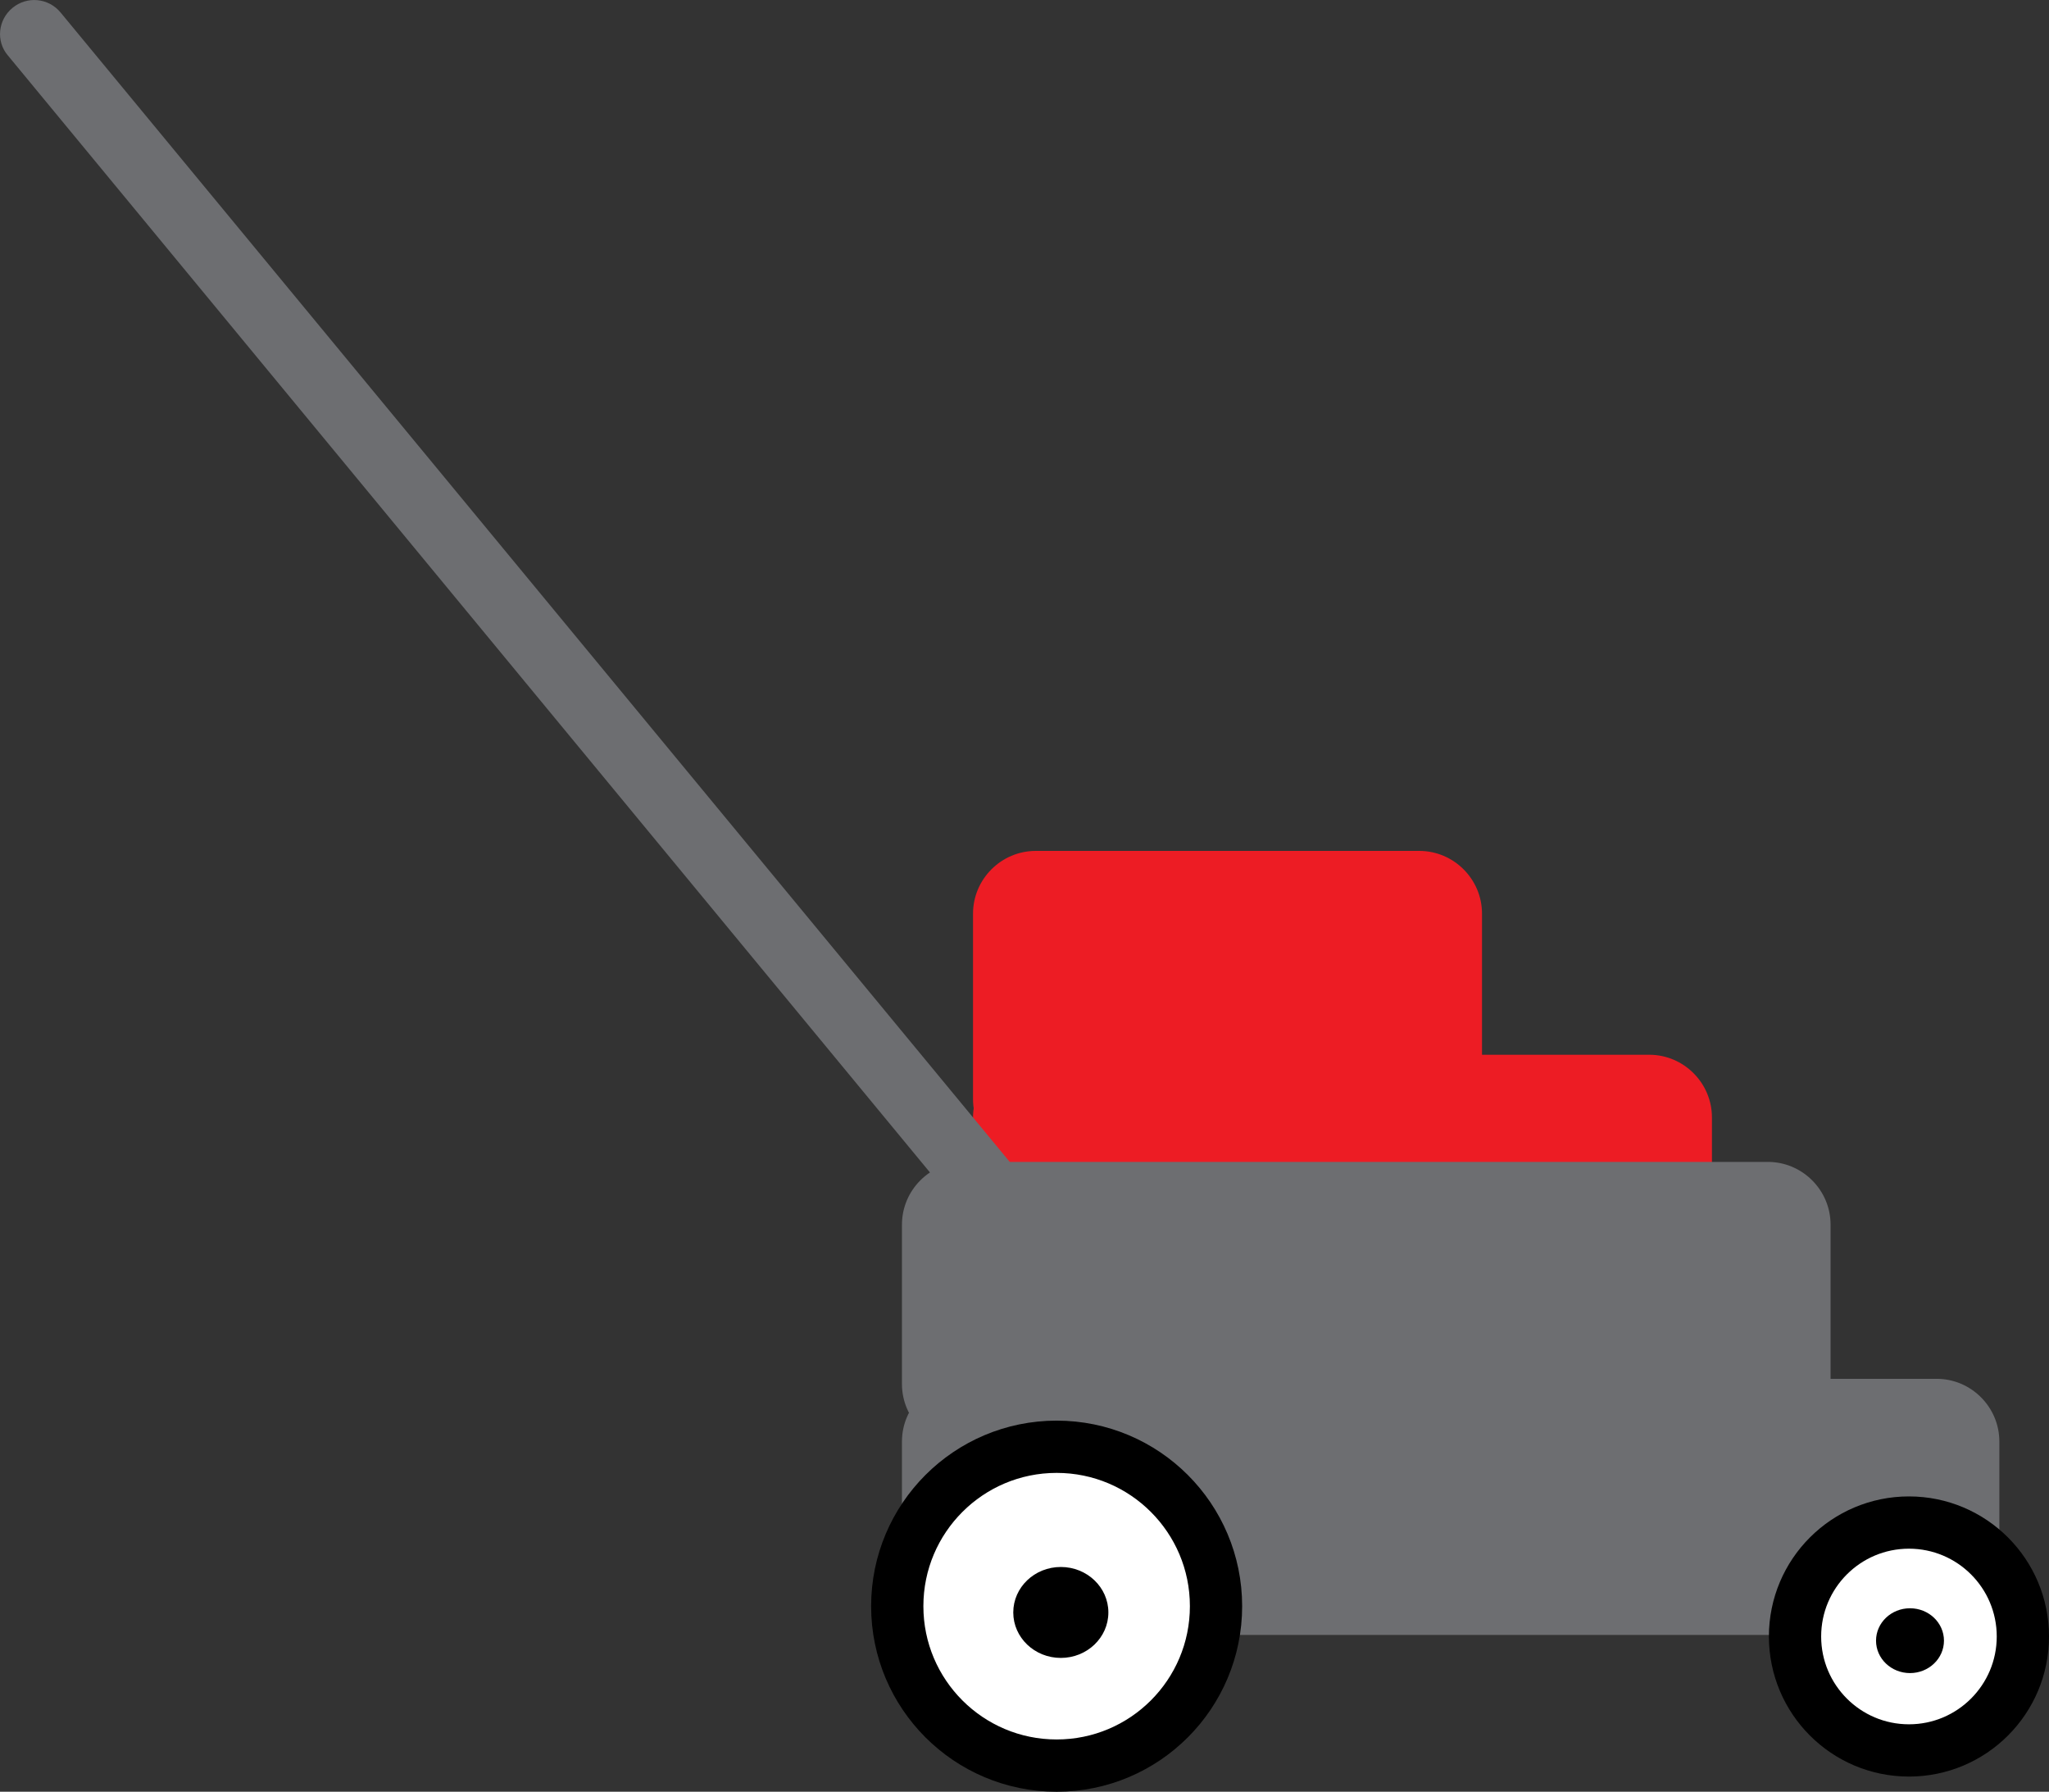 <?xml version="1.0" encoding="utf-8"?>
<!-- Generator: Adobe Illustrator 19.0.0, SVG Export Plug-In . SVG Version: 6.00 Build 0)  -->
<svg version="1.1" xmlns="http://www.w3.org/2000/svg" xmlns:xlink="http://www.w3.org/1999/xlink" x="0px" y="0px"
	 viewBox="0 0 392.1 342.8" style="enable-background:new 0 0 392.1 342.8;" xml:space="preserve">
<rect x="0" y="0" width="392.1" height="342.8" fill="#333333" stroke="none"/>
<style type="text/css">
	.st0{fill:#ED1C24;}
	.st1{fill:#6D6E71;}
	.st2{fill:#FFFFFF;stroke:#000000;stroke-width:10;stroke-miterlimit:10;}
</style>
<g id="Layer_6">
	<path id="XMLID_10_" class="st0" d="M198.2,162.8h73.4c6.6,0,12,5.4,12,12v35.5c0,6.6-5.4,12-12,12h-73.4c-6.6,0-12-5.4-12-12
		v-35.5C186.2,168.2,191.6,162.8,198.2,162.8z"/>
</g>
<g id="Layer_4">
	<path id="XMLID_8_" class="st0" d="M198.2,201.8h117.4c6.6,0,12,5.4,12,12v17c0,6.6-5.4,12-12,12H198.2c-6.6,0-12-5.4-12-12v-17
		C186.2,207.2,191.6,201.8,198.2,201.8z"/>
</g>
<g id="Layer_5">
	<path id="XMLID_9_" class="st1" d="M184.6,222.3h153.7c6.6,0,12,5.4,12,12v30.5c0,6.6-5.4,12-12,12H184.6c-6.6,0-12-5.4-12-12
		v-30.5C172.6,227.7,178,222.3,184.6,222.3z"/>
</g>
<g id="Layer_7">
	<path id="XMLID_11_" class="st1" d="M2.4,1.5L2.4,1.5c2.8-2.3,6.9-1.9,9.2,0.9l243.9,295.3c2.3,2.8,1.9,6.9-0.9,9.2h0
		c-2.8,2.3-6.9,1.9-9.2-0.9L1.5,10.6C-0.8,7.9-0.4,3.8,2.4,1.5z"/>
</g>
<g id="Layer_3">
	<path id="XMLID_7_" class="st1" d="M370.6,312.8h-186c-6.6,0-12-5.4-12-12v-25c0-6.6,5.4-12,12-12h186c6.6,0,12,5.4,12,12v25
		C382.6,307.4,377.2,312.8,370.6,312.8z"/>
</g>
<g id="Layer_2">
	<circle id="XMLID_1_" class="st2" cx="202.2" cy="307.3" r="30.5"/>
	<circle id="XMLID_4_" class="st2" cx="365.3" cy="313.1" r="21.8"/>
	<ellipse id="XMLID_5_" cx="203" cy="308.5" rx="9.1" ry="8.7"/>
	<ellipse id="XMLID_6_" cx="365.5" cy="313.9" rx="6.5" ry="6.2"/>
</g>
</svg>
